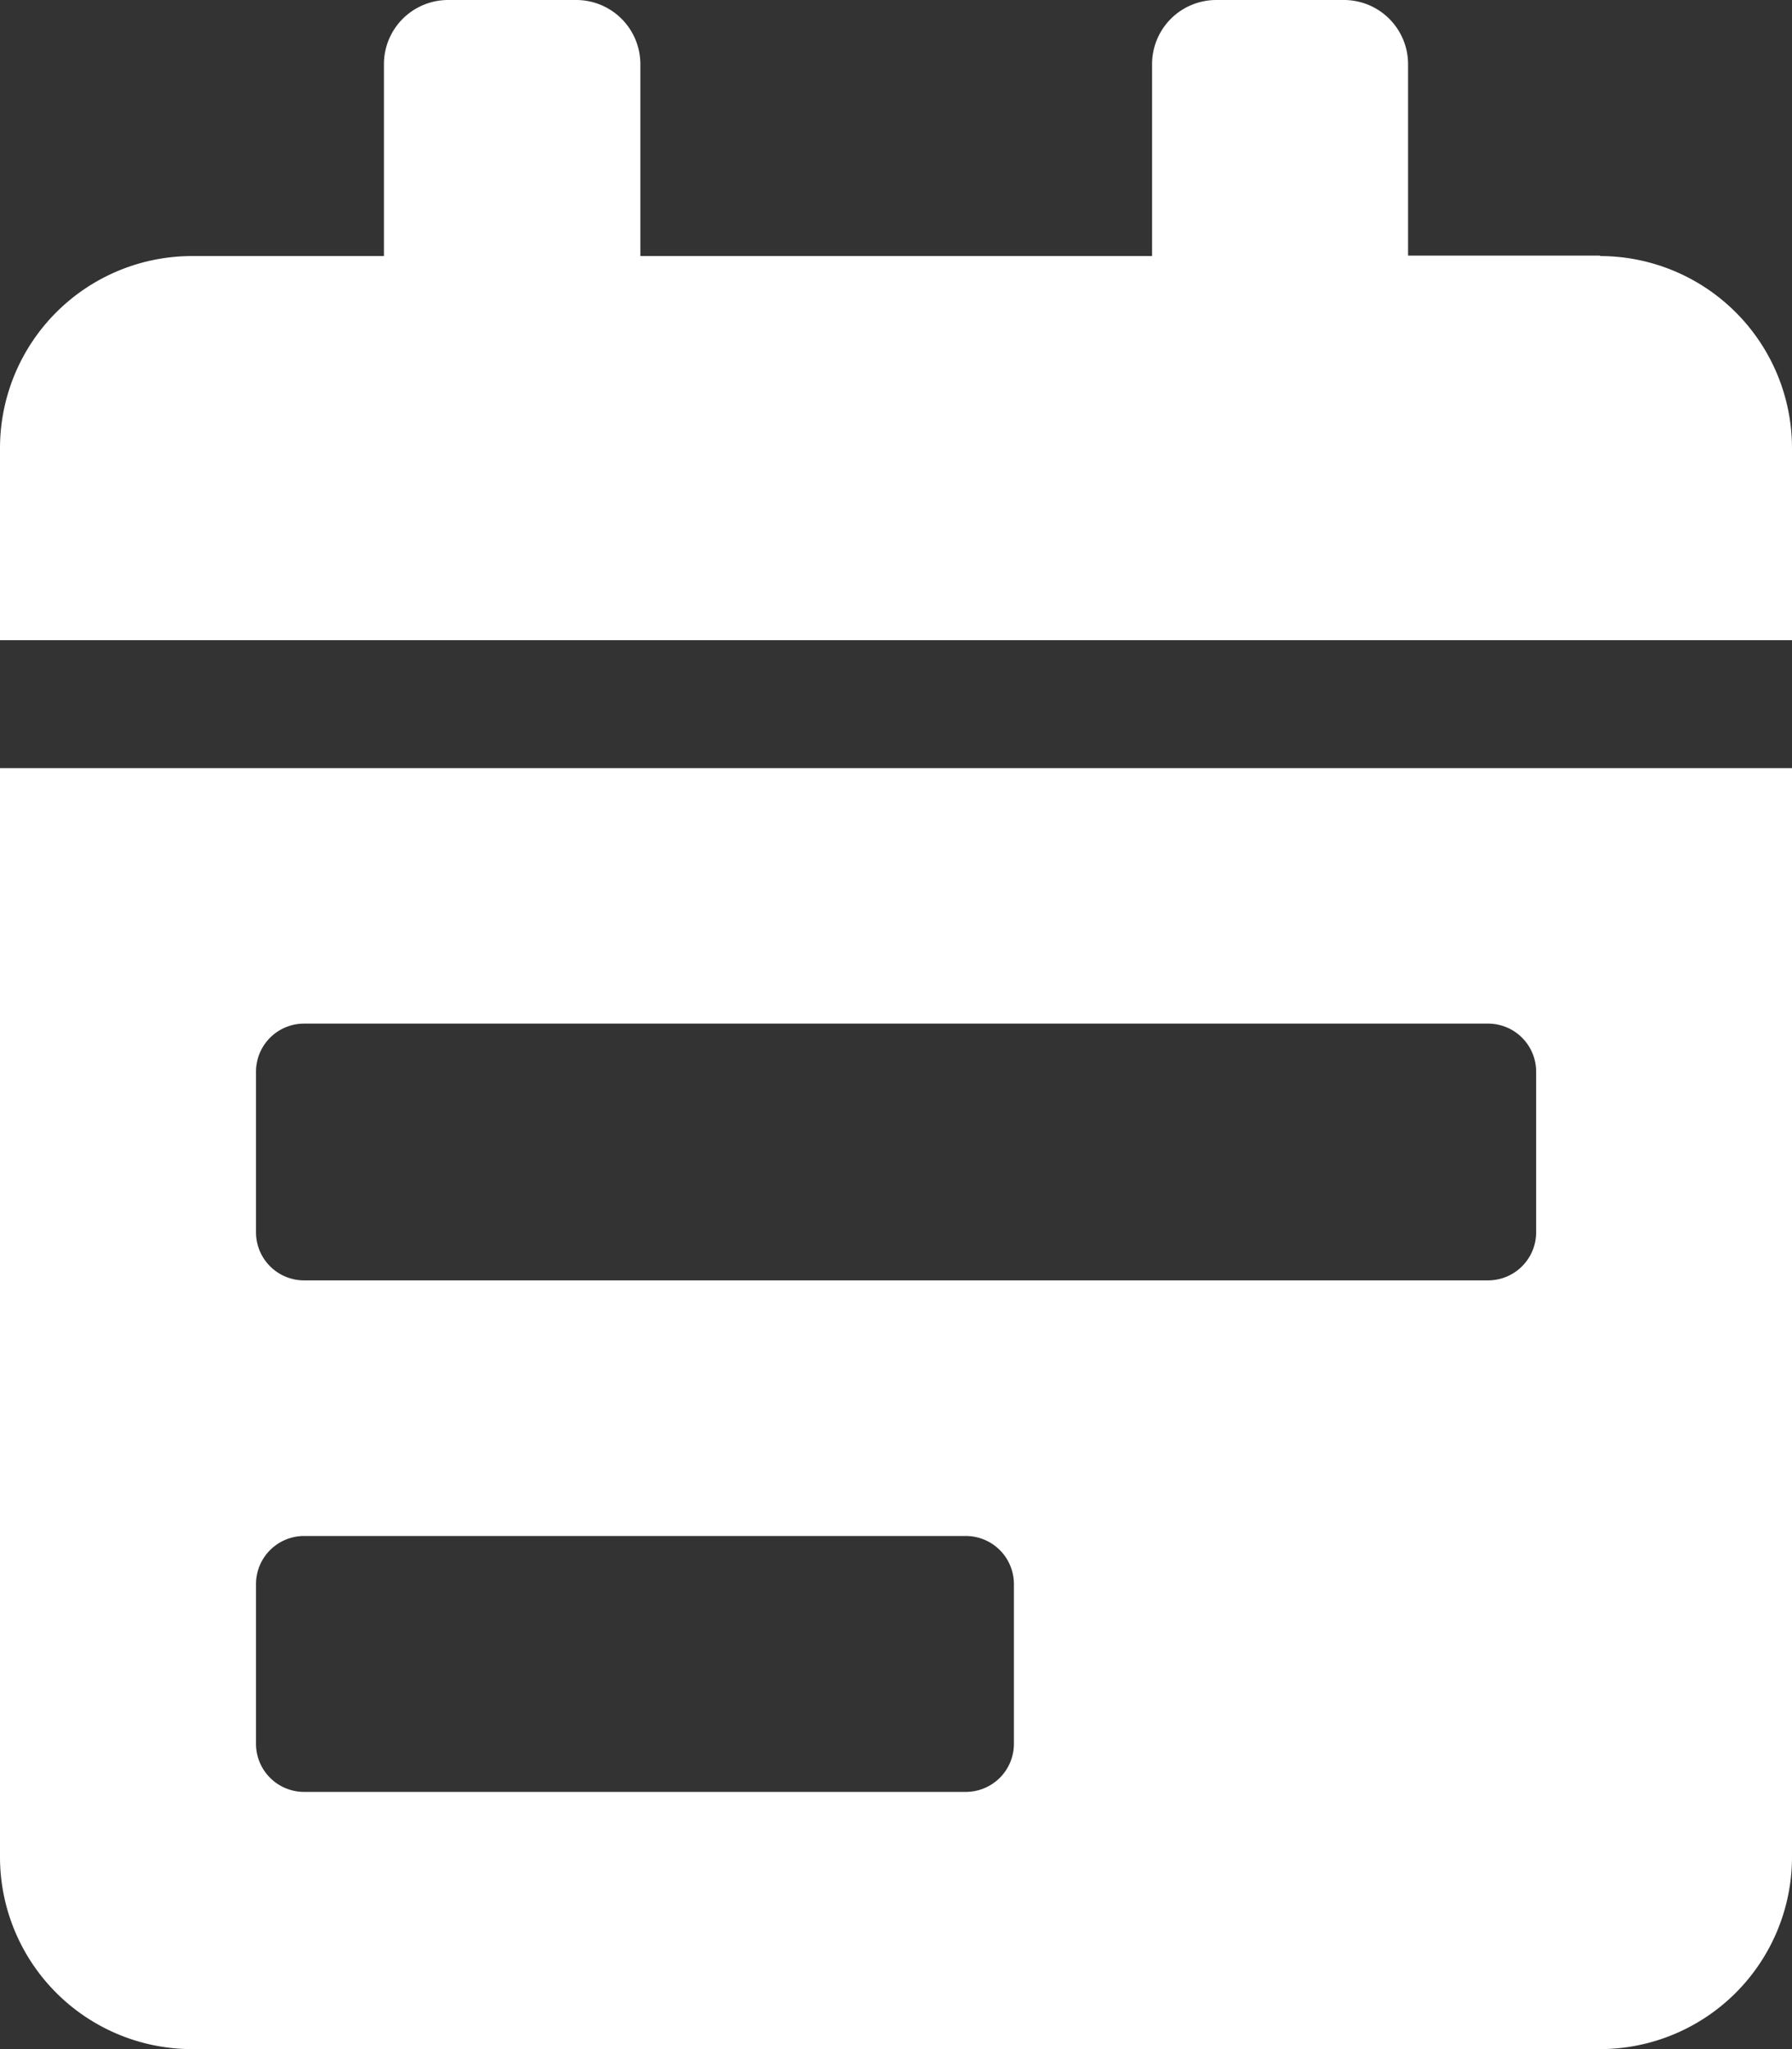 <svg xmlns="http://www.w3.org/2000/svg" width="12.257" height="14.013" viewBox="0 0 12.257 14.013">
  <rect x="0" y="0" width="12.257" height="14.013" fill="#333333" stroke="none"/>
  <path id="calendar_white_" data-name="calendar(white)" d="M0,12.7a1.314,1.314,0,0,0,1.313,1.313h9.631A1.314,1.314,0,0,0,12.257,12.7V5.253H0ZM1.751,7.332A.329.329,0,0,1,2.079,7h8.1a.329.329,0,0,1,.328.328v1.1a.329.329,0,0,1-.328.328h-8.1a.329.329,0,0,1-.328-.328Zm0,3.5a.329.329,0,0,1,.328-.328H6.607a.329.329,0,0,1,.328.328v1.094a.329.329,0,0,1-.328.328H2.079a.329.329,0,0,1-.328-.328Zm9.193-9.084H9.631V.438A.439.439,0,0,0,9.193,0H8.317A.439.439,0,0,0,7.88.438V1.751H4.38V.438A.439.439,0,0,0,3.94,0H3.064a.439.439,0,0,0-.438.438V1.751H1.313A1.314,1.314,0,0,0,0,3.064V4.378H12.257V3.064a1.314,1.314,0,0,0-1.313-1.313Z" fill="#fff"/>
</svg>
